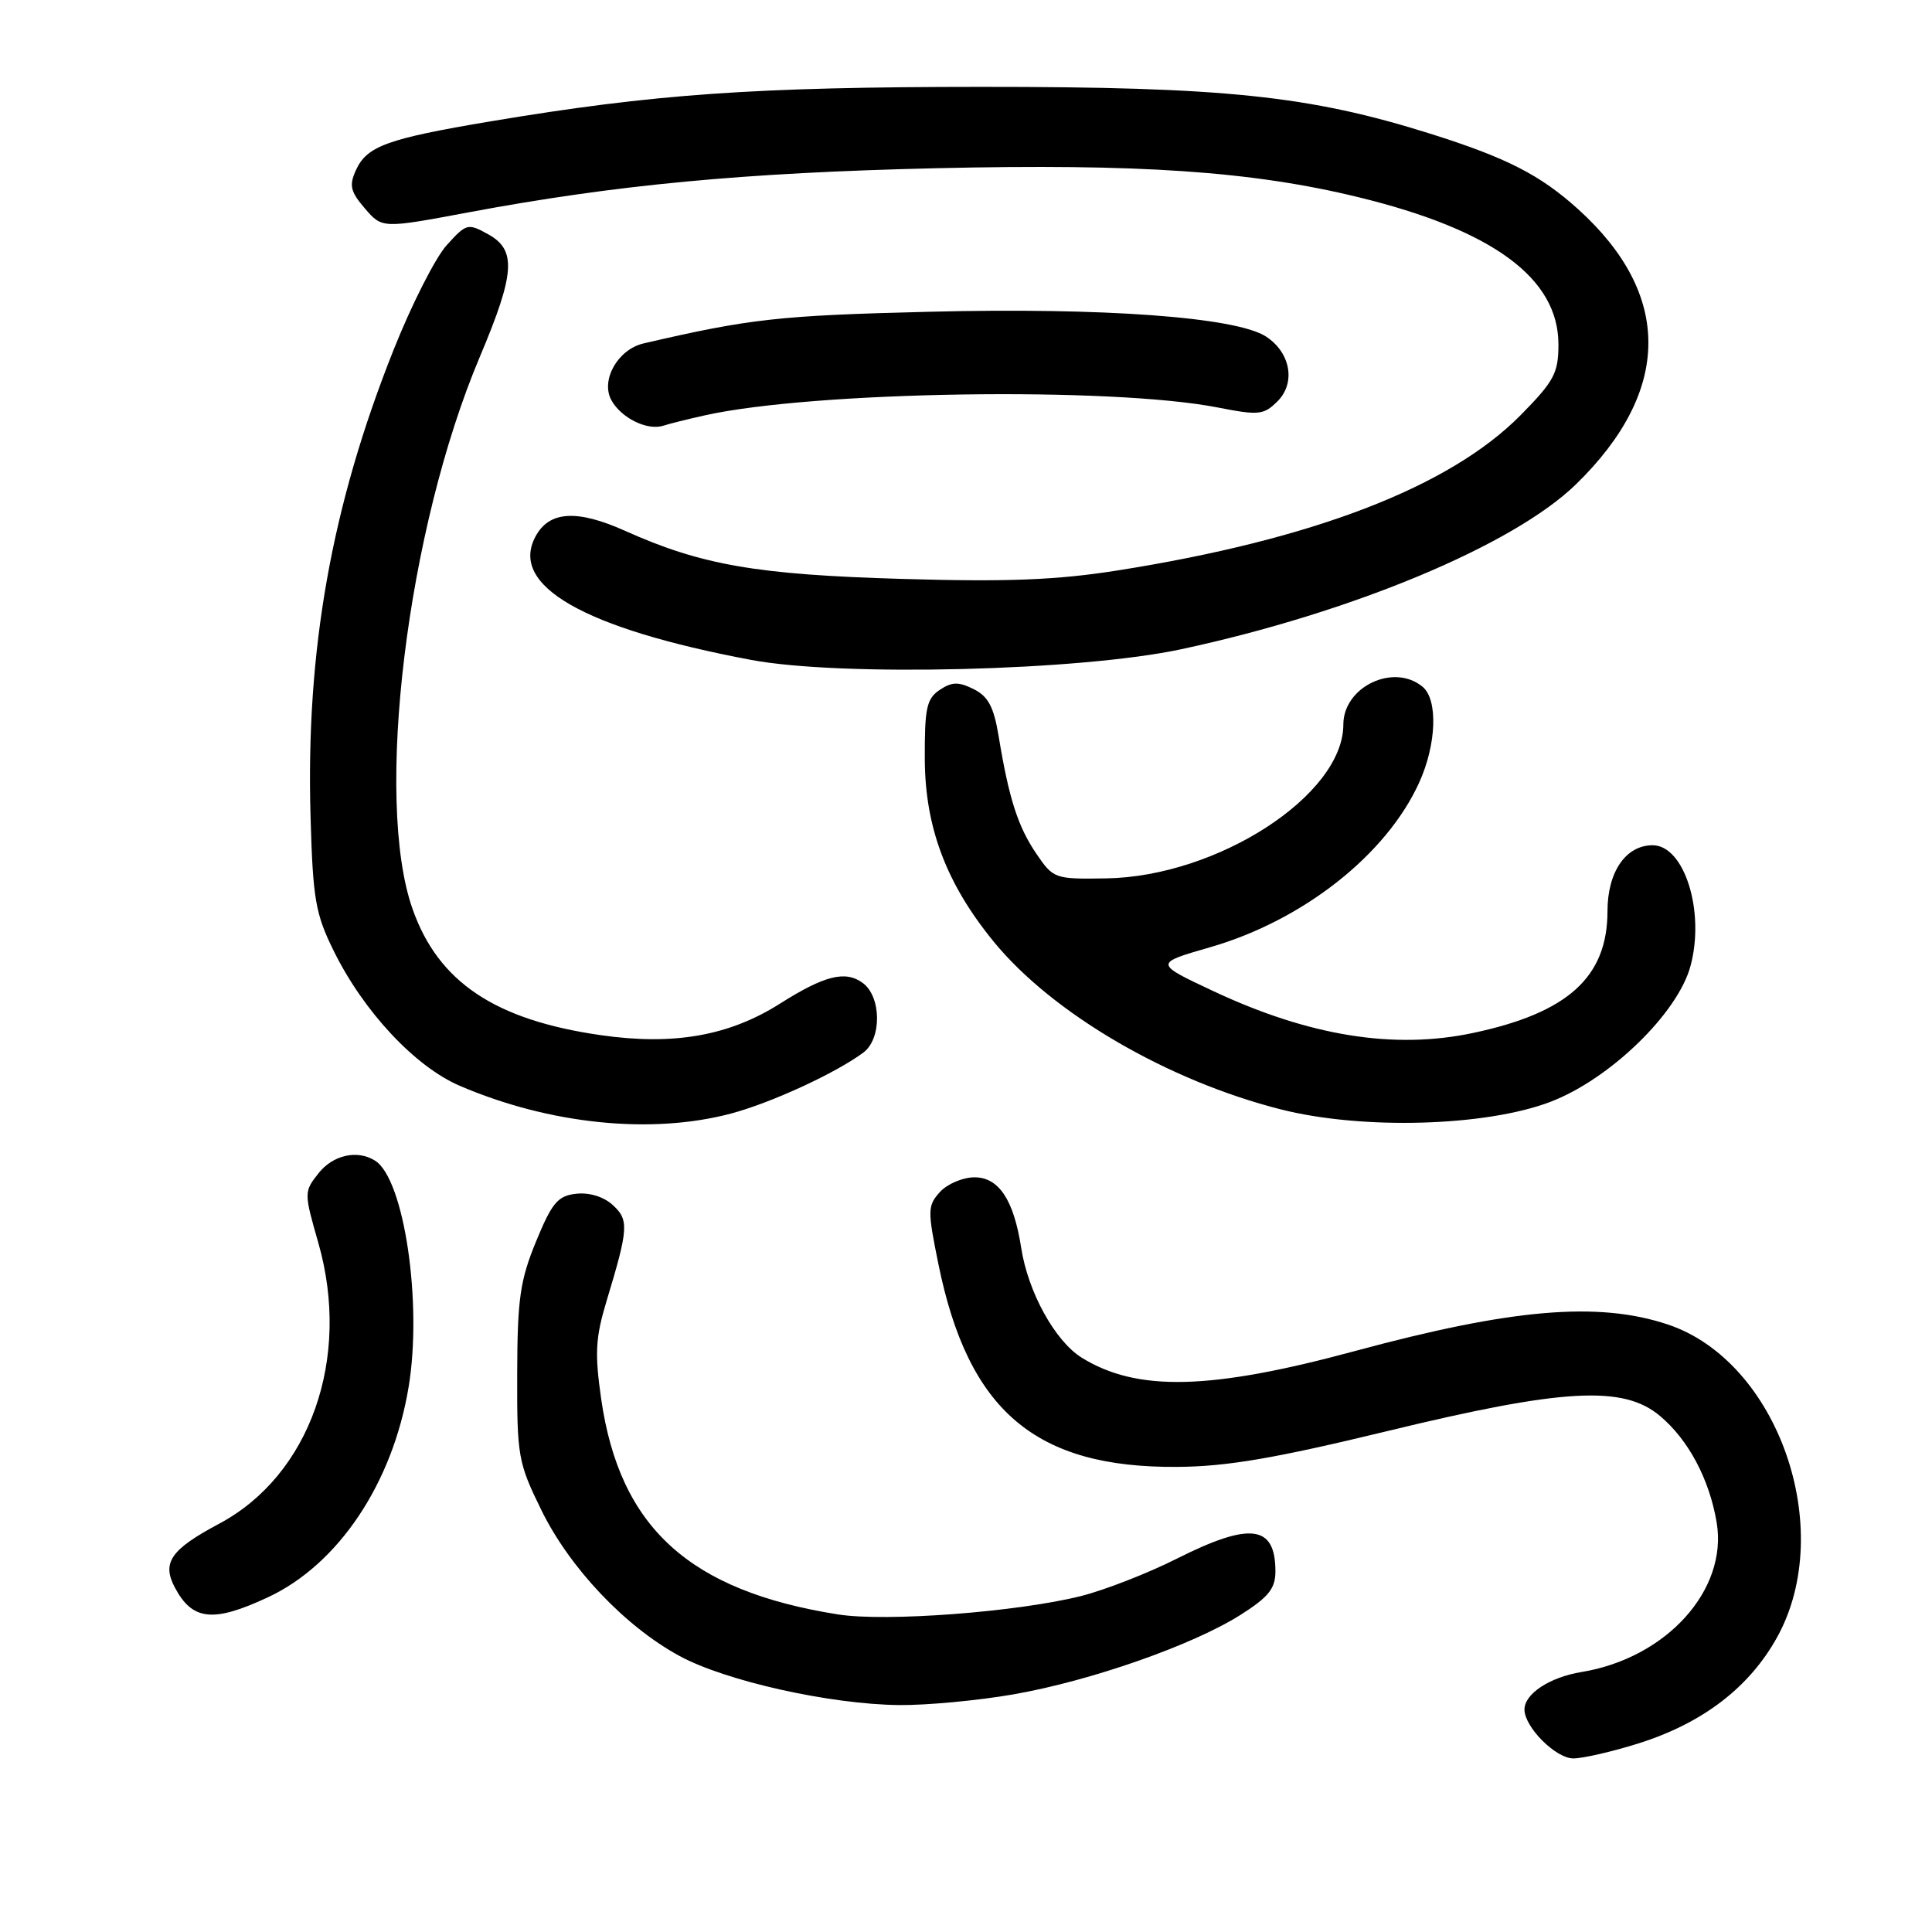 <?xml version="1.0" encoding="UTF-8" standalone="no"?>
<!DOCTYPE svg PUBLIC "-//W3C//DTD SVG 1.1//EN" "http://www.w3.org/Graphics/SVG/1.1/DTD/svg11.dtd" >
<svg xmlns="http://www.w3.org/2000/svg" xmlns:xlink="http://www.w3.org/1999/xlink" version="1.1" viewBox="0 0 256 256">
 <g >
 <path fill="currentColor"
d=" M 217.14 231.00 C 225.65 228.31 231.81 223.58 235.49 216.92 C 243.39 202.60 235.58 180.34 220.96 175.49 C 211.75 172.43 200.32 173.40 179.50 179.03 C 160.38 184.20 150.68 184.44 143.35 179.91 C 139.80 177.71 136.22 171.22 135.31 165.33 C 134.33 159.00 132.35 156.00 129.13 156.00 C 127.58 156.00 125.52 156.88 124.55 157.94 C 122.90 159.77 122.89 160.37 124.35 167.53 C 128.31 186.97 137.21 194.52 156.00 194.37 C 162.54 194.33 168.91 193.24 183.69 189.66 C 207.12 183.97 215.09 183.52 219.97 187.63 C 223.74 190.80 226.51 196.02 227.47 201.75 C 228.96 210.69 220.79 219.71 209.56 221.55 C 205.34 222.24 202.00 224.44 202.00 226.52 C 202.00 228.85 206.14 233.00 208.47 233.00 C 209.74 233.00 213.65 232.10 217.14 231.00 Z  M 134.30 224.51 C 144.54 222.72 158.04 217.99 164.39 213.97 C 168.09 211.62 169.00 210.49 169.00 208.22 C 169.00 202.06 165.68 201.63 155.94 206.53 C 152.09 208.47 146.36 210.70 143.22 211.49 C 134.72 213.61 117.36 214.92 111.04 213.92 C 91.33 210.80 82.12 202.41 79.66 185.38 C 78.79 179.28 78.90 177.26 80.39 172.33 C 83.29 162.75 83.36 161.63 81.17 159.65 C 79.97 158.56 78.05 157.98 76.34 158.18 C 73.91 158.45 73.14 159.37 71.03 164.50 C 68.91 169.66 68.56 172.10 68.53 182.00 C 68.50 192.95 68.65 193.81 71.72 200.07 C 75.47 207.74 82.80 215.49 90.03 219.42 C 96.13 222.74 109.95 225.83 119.12 225.93 C 122.76 225.97 129.59 225.33 134.30 224.51 Z  M 35.50 211.65 C 44.84 207.29 52.02 196.56 54.14 183.81 C 55.99 172.68 53.56 156.25 49.71 153.80 C 47.36 152.31 44.12 153.03 42.20 155.47 C 40.27 157.92 40.27 158.02 42.19 164.72 C 46.55 180.00 41.08 195.48 29.04 201.90 C 22.64 205.31 21.43 207.04 23.15 210.32 C 25.48 214.74 28.24 215.04 35.50 211.65 Z  M 96.87 147.55 C 102.19 146.13 110.75 142.19 114.40 139.47 C 116.86 137.64 116.80 132.06 114.31 130.24 C 112.02 128.56 109.24 129.26 103.38 132.97 C 96.63 137.25 89.31 138.55 79.64 137.17 C 65.58 135.16 58.06 130.12 54.66 120.43 C 49.56 105.93 53.92 70.13 63.58 47.28 C 68.25 36.21 68.46 33.14 64.70 31.05 C 61.99 29.55 61.80 29.60 59.18 32.50 C 57.69 34.15 54.53 40.38 52.16 46.34 C 43.92 67.01 40.51 86.19 41.15 108.23 C 41.46 119.16 41.80 121.10 44.22 126.00 C 48.18 134.04 54.99 141.32 60.91 143.87 C 72.81 148.98 86.29 150.36 96.87 147.55 Z  M 205.49 145.98 C 213.35 142.96 222.32 134.25 224.00 128.00 C 225.95 120.78 223.19 112.00 218.98 112.00 C 215.42 112.00 213.00 115.54 213.00 120.75 C 212.99 129.47 207.75 134.21 195.20 136.87 C 184.73 139.10 173.46 137.28 160.80 131.34 C 152.93 127.65 152.93 127.65 160.33 125.52 C 172.65 121.97 183.71 113.26 188.05 103.69 C 190.35 98.63 190.56 92.71 188.50 91.00 C 184.67 87.82 178.00 91.00 178.00 96.01 C 178.00 105.35 161.33 116.16 146.56 116.39 C 139.73 116.50 139.58 116.44 137.30 113.09 C 134.87 109.51 133.68 105.79 132.32 97.52 C 131.68 93.66 130.94 92.27 129.01 91.31 C 127.00 90.31 126.13 90.34 124.51 91.42 C 122.77 92.59 122.51 93.85 122.54 100.64 C 122.59 109.69 125.42 117.14 131.70 124.81 C 139.48 134.30 154.72 143.20 169.72 147.00 C 180.52 149.74 196.93 149.27 205.49 145.98 Z  M 156.50 86.03 C 179.13 81.18 200.55 72.23 208.82 64.18 C 221.52 51.81 221.62 39.02 209.10 27.71 C 204.07 23.17 199.63 20.90 189.50 17.71 C 173.48 12.67 162.21 11.50 130.00 11.51 C 99.91 11.52 86.69 12.45 65.00 16.08 C 51.31 18.38 48.62 19.35 47.16 22.55 C 46.24 24.57 46.43 25.39 48.35 27.62 C 50.64 30.28 50.64 30.28 62.07 28.14 C 81.58 24.49 98.56 22.88 124.06 22.29 C 150.92 21.67 165.91 22.69 180.00 26.13 C 197.81 30.47 206.50 36.86 206.50 45.63 C 206.50 49.44 205.93 50.50 201.52 54.98 C 192.13 64.51 174.04 71.49 148.07 75.59 C 140.01 76.86 133.54 77.12 119.57 76.71 C 100.27 76.15 92.95 74.88 82.83 70.34 C 76.43 67.47 72.76 67.71 70.95 71.10 C 67.46 77.61 77.37 83.27 99.52 87.44 C 111.43 89.68 143.10 88.90 156.50 86.03 Z  M 93.42 55.03 C 107.88 51.82 147.29 51.23 161.39 54.00 C 166.81 55.06 167.45 54.99 169.28 53.17 C 171.73 50.72 171.00 46.69 167.73 44.58 C 163.76 42.02 146.21 40.73 123.14 41.31 C 103.24 41.80 99.37 42.23 85.26 45.51 C 81.88 46.30 79.58 50.34 80.99 52.99 C 82.28 55.38 85.78 57.11 87.92 56.40 C 88.70 56.14 91.18 55.53 93.42 55.03 Z "/>
</g>
</svg>